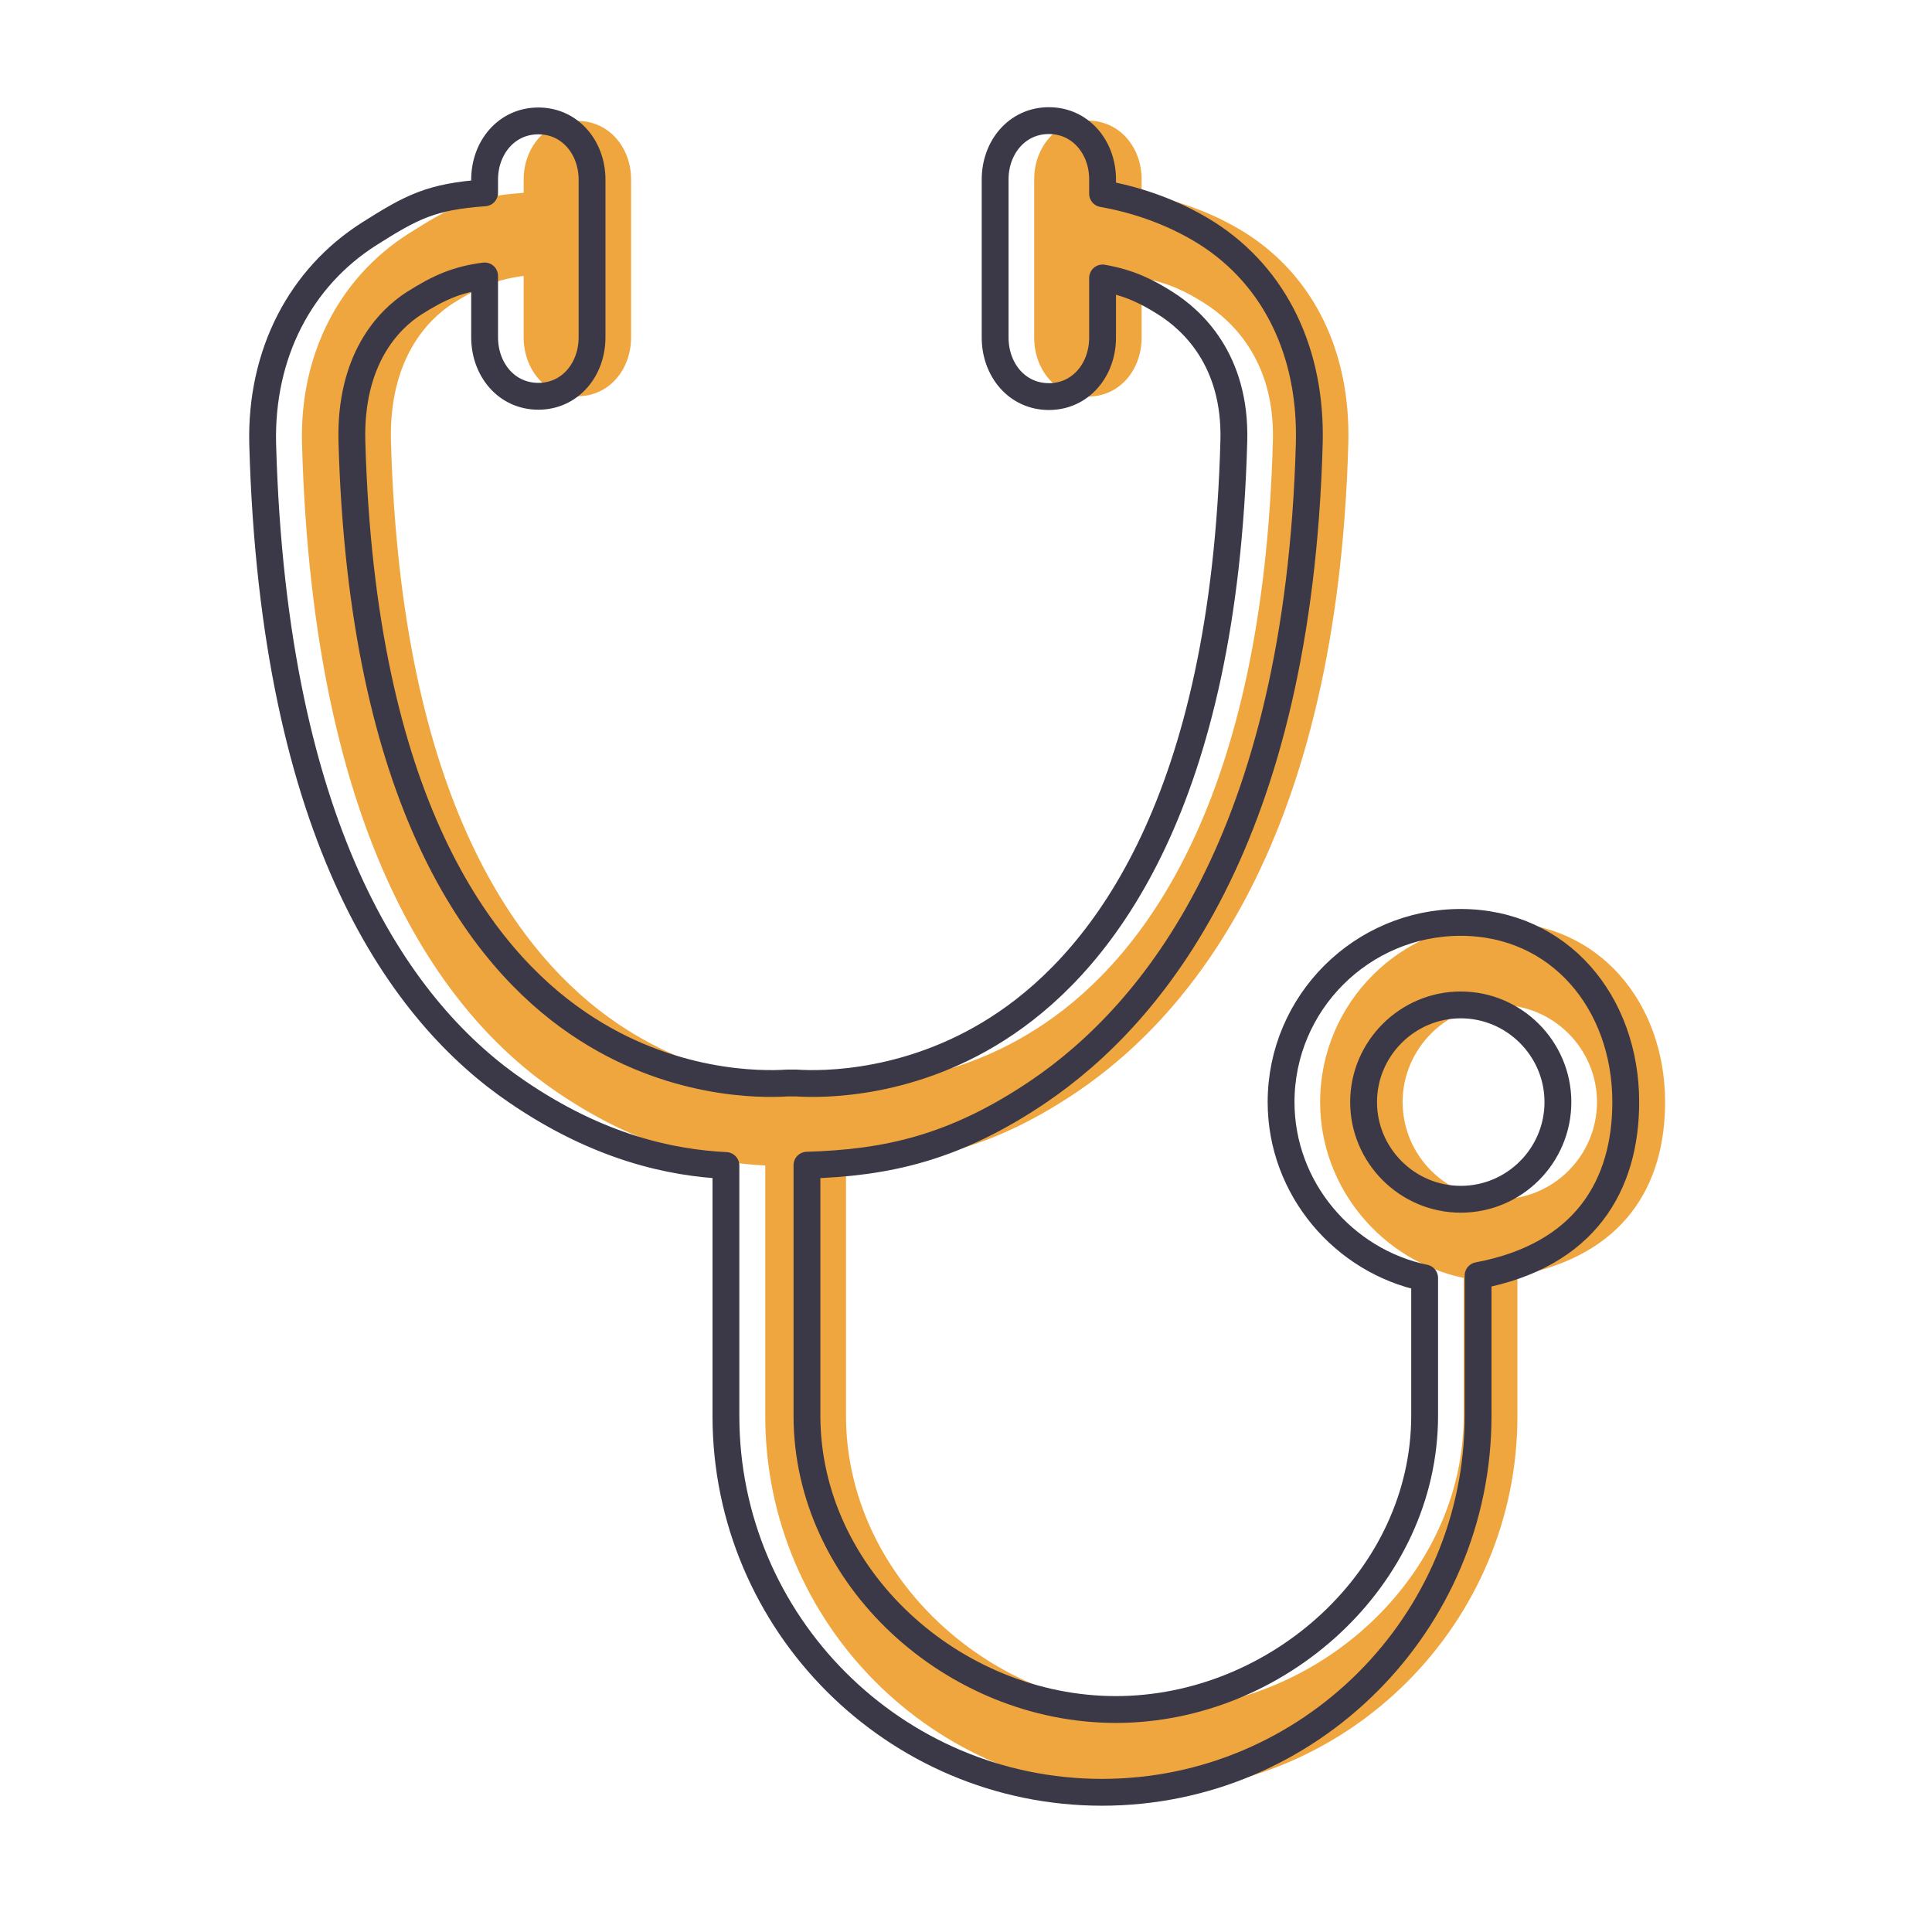 <svg width="72" height="71" viewBox="0 0 72 71" fill="none" xmlns="http://www.w3.org/2000/svg">
<path d="M55.893 34.374C52.206 34.374 49.197 37.372 49.197 41.07C49.197 44.298 51.539 47 54.548 47.624V52.755C54.548 58.794 49.077 63.707 43.038 63.707C36.998 63.707 31.528 58.794 31.528 52.755V43.422C34.526 43.335 37.053 42.777 40.16 40.676C44.416 37.788 49.843 31.256 50.248 16.519C50.335 13.193 49.023 10.348 46.44 8.696C45.018 7.799 43.552 7.394 42.545 7.219V6.683C42.545 5.502 41.736 4.495 40.543 4.495C39.351 4.495 38.541 5.502 38.541 6.683V12.58C38.541 13.773 39.351 14.779 40.543 14.779C41.736 14.779 42.545 13.773 42.545 12.58V10.359C43.541 10.534 44.198 10.863 44.887 11.3C45.861 11.913 47.524 13.401 47.436 16.442C47.075 29.867 42.6 35.654 38.935 38.138C35.522 40.458 32.086 40.425 31.123 40.359C31.036 40.359 30.97 40.359 30.948 40.359H30.795C29.832 40.425 26.408 40.458 23.005 38.138C19.34 35.654 14.942 29.867 14.57 16.442C14.493 13.401 15.926 11.913 16.889 11.3C17.841 10.698 18.508 10.414 19.515 10.283V12.569C19.515 13.762 20.325 14.768 21.517 14.768C22.71 14.768 23.519 13.762 23.519 12.569V6.694C23.519 5.512 22.71 4.506 21.517 4.506C20.325 4.506 19.515 5.512 19.515 6.694V7.186C17.513 7.329 16.802 7.712 15.226 8.707C12.644 10.348 11.167 13.204 11.255 16.53C11.659 31.267 16.484 37.799 20.74 40.687C23.815 42.788 26.517 43.335 28.519 43.434V52.766C28.519 60.501 34.81 66.792 42.535 66.792C50.259 66.792 56.55 60.501 56.55 52.766V47.536C60.554 46.781 62.053 44.156 62.053 41.07C62.053 37.372 59.591 34.374 55.893 34.374ZM55.893 44.692C53.902 44.692 52.272 43.062 52.272 41.07C52.272 39.079 53.902 37.449 55.893 37.449C57.885 37.449 59.515 39.079 59.515 41.07C59.515 43.062 57.895 44.692 55.893 44.692Z" fill="#F0A63E"/>
<path d="M54.438 34.374C50.751 34.374 47.742 37.372 47.742 41.07C47.742 44.298 50.084 47 53.092 47.624V52.755C53.092 58.794 47.622 63.707 41.583 63.707C35.543 63.707 30.073 58.794 30.073 52.755V43.422C33.071 43.335 35.598 42.777 38.705 40.676C42.961 37.788 48.388 31.256 48.793 16.519C48.88 13.193 47.567 10.348 44.985 8.696C43.563 7.799 42.097 7.394 41.09 7.219V6.683C41.09 5.502 40.281 4.495 39.088 4.495C37.896 4.495 37.086 5.502 37.086 6.683V12.58C37.086 13.773 37.896 14.779 39.088 14.779C40.281 14.779 41.09 13.773 41.09 12.58V10.359C42.086 10.534 42.742 10.863 43.432 11.3C44.405 11.913 46.068 13.401 45.981 16.442C45.62 29.867 41.145 35.654 37.48 38.138C34.066 40.458 30.631 40.425 29.668 40.359C29.581 40.359 29.515 40.359 29.493 40.359H29.34C28.377 40.425 24.953 40.458 21.55 38.138C17.885 35.654 13.486 29.867 13.114 16.442C13.038 13.401 14.471 11.913 15.434 11.3C16.386 10.698 17.053 10.414 18.06 10.283V12.569C18.06 13.762 18.869 14.768 20.062 14.768C21.255 14.768 22.064 13.762 22.064 12.569V6.694C22.064 5.512 21.255 4.506 20.062 4.506C18.869 4.506 18.06 5.512 18.06 6.694V7.186C16.058 7.329 15.347 7.712 13.771 8.707C11.178 10.348 9.712 13.204 9.789 16.53C10.193 31.267 15.018 37.799 19.274 40.687C22.349 42.788 25.051 43.335 27.053 43.434V52.766C27.053 60.501 33.344 66.792 41.068 66.792C48.793 66.792 55.084 60.501 55.084 52.766V47.536C59.088 46.781 60.587 44.156 60.587 41.07C60.587 37.372 58.125 34.374 54.427 34.374H54.438ZM54.438 44.692C52.447 44.692 50.817 43.062 50.817 41.07C50.817 39.079 52.447 37.449 54.438 37.449C56.429 37.449 58.059 39.079 58.059 41.07C58.059 43.062 56.44 44.692 54.438 44.692Z" stroke="#3B3847" stroke-linecap="round" stroke-linejoin="round"/>
</svg>
